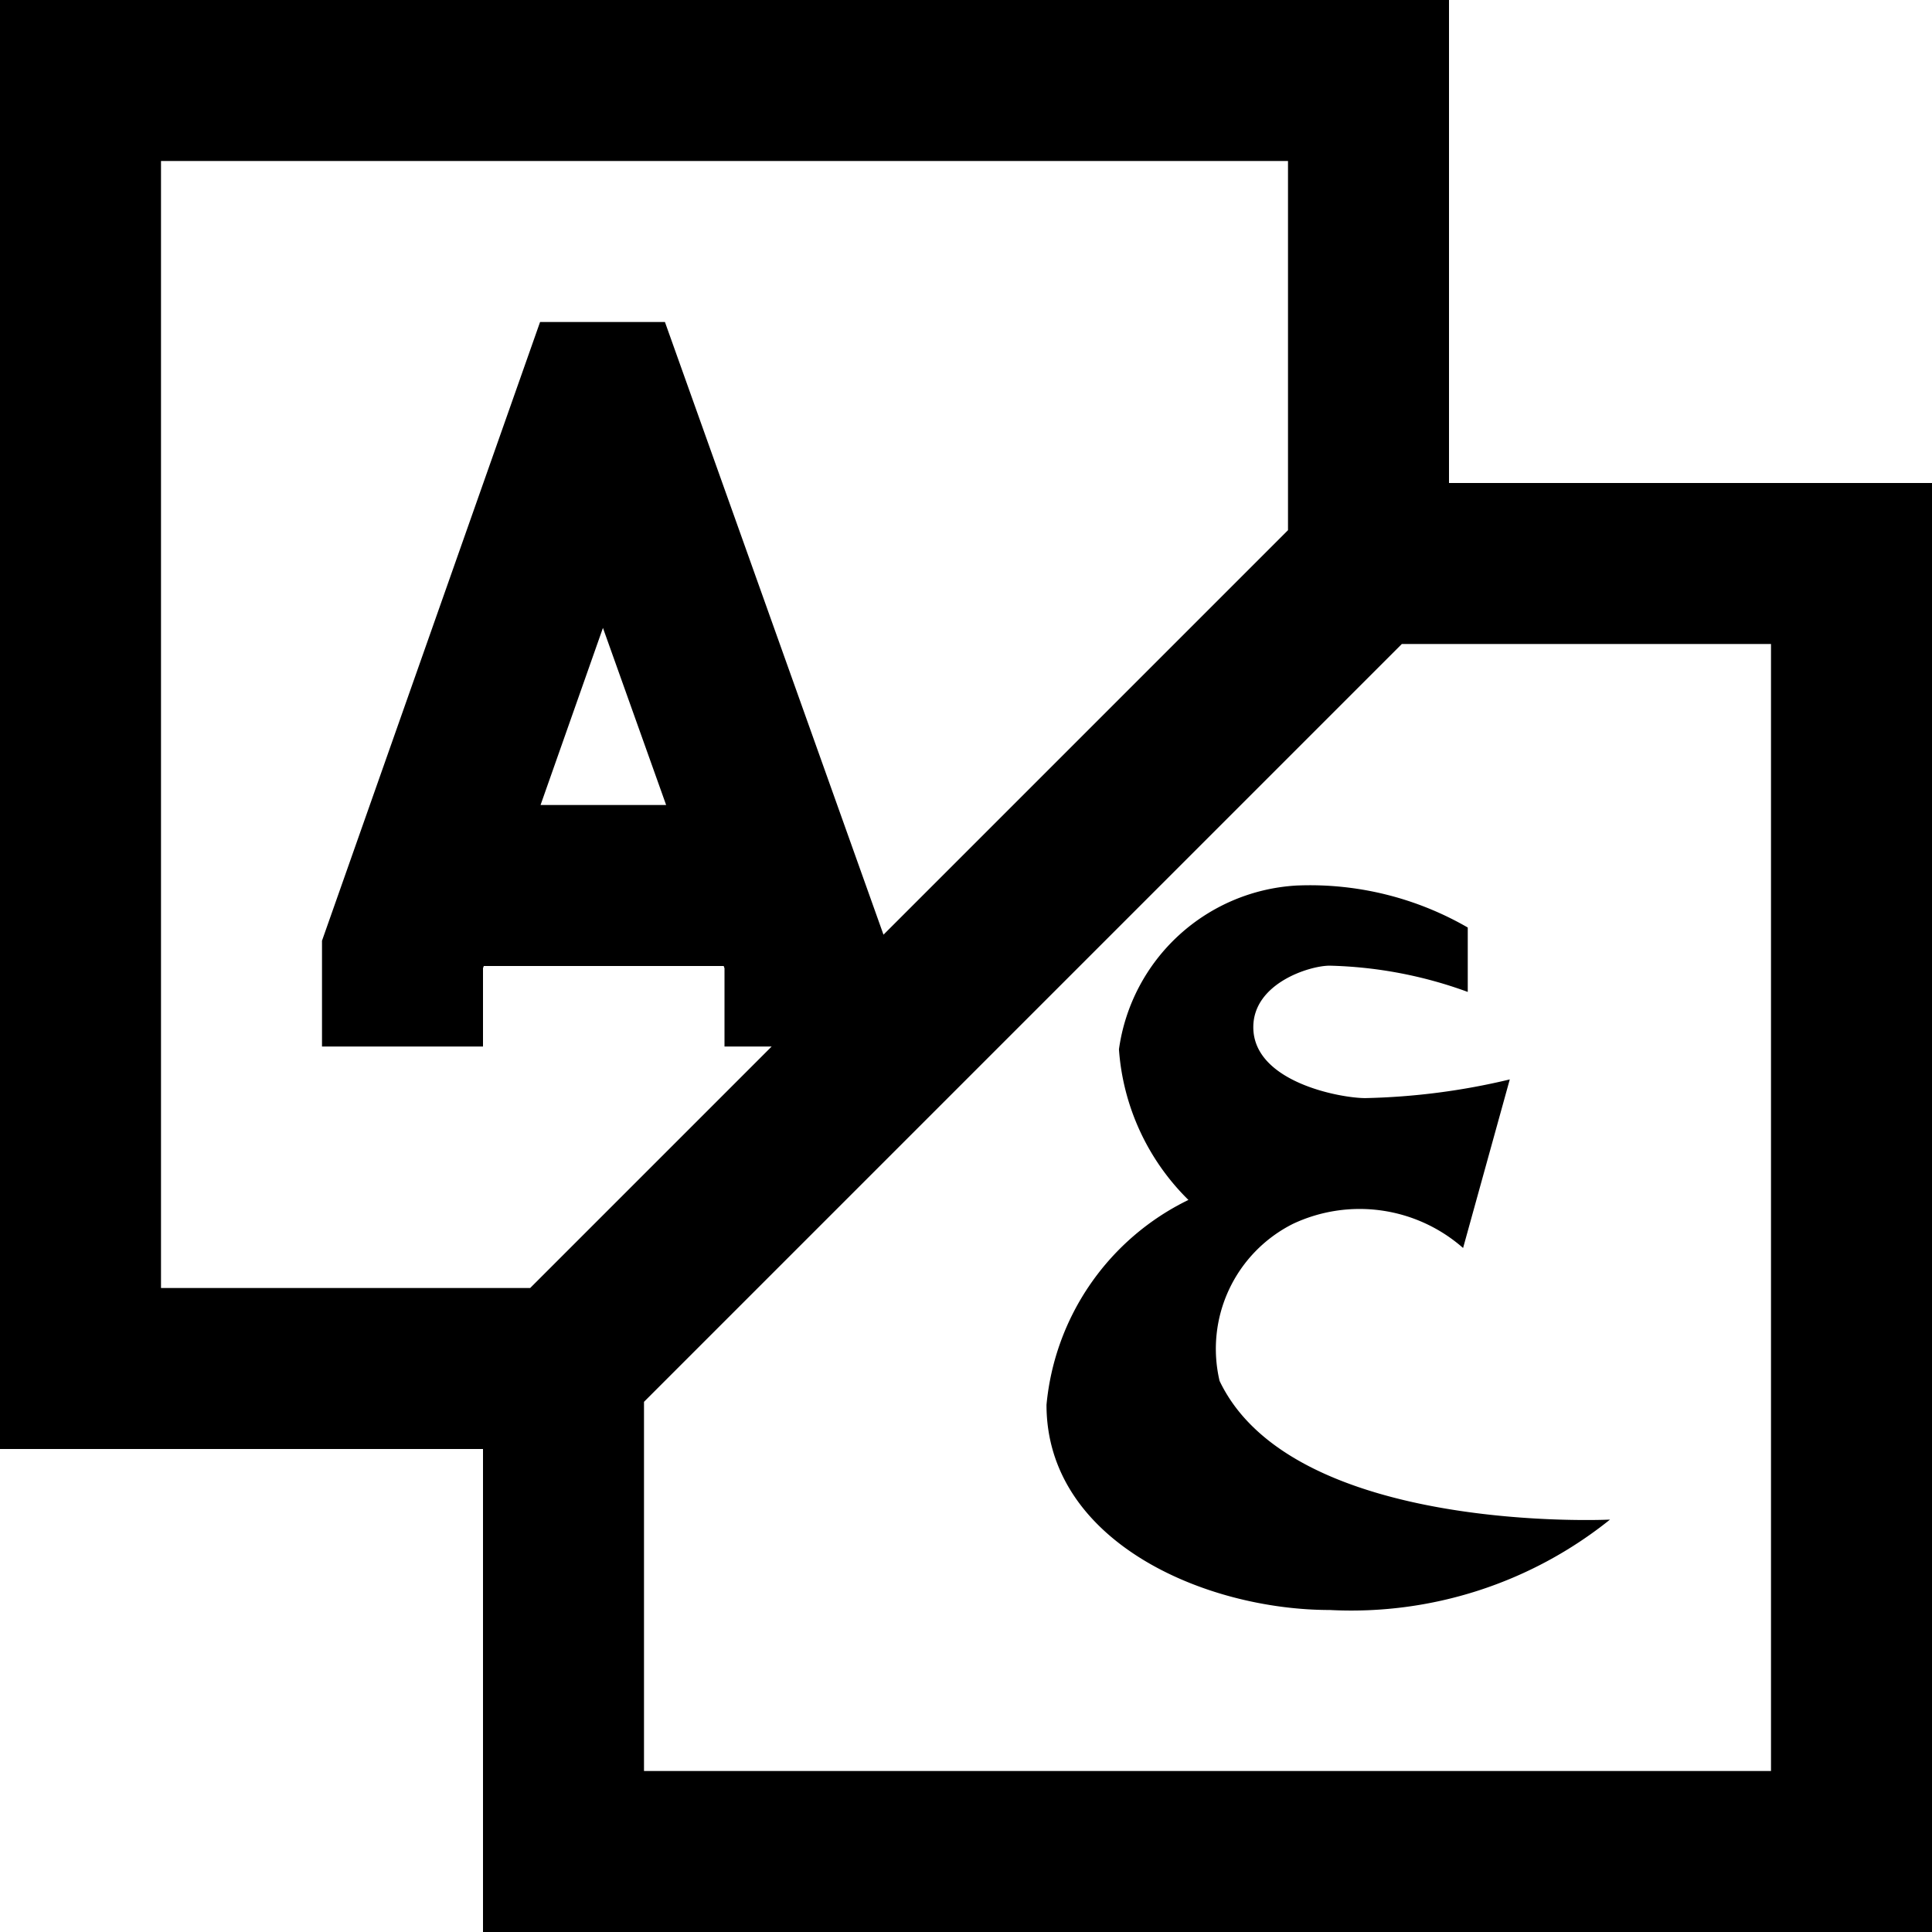 <svg xmlns="http://www.w3.org/2000/svg" width="24" height="24" viewBox="0 0 24 24">
  <path id="icons8-english-to-arabic_1_" data-name="icons8-english-to-arabic (1)" d="M4,4V22h6v6H28V10H22V4ZM6,6H20v4.586l-5.025,5.025L12.26,8H10.709L8,15.686V17h2v-.973L10.01,16h2.98l.01.029V17h.586l-3,3H6Zm5.49,5.8.785,2.2H10.715Zm9.924.2H26V26H12V21.414Zm-1.3,3A2.365,2.365,0,0,0,17.9,17.035a2.912,2.912,0,0,0,.863,1.871A3.156,3.156,0,0,0,17,21.451C17,23.151,18.97,24,20.52,24A5.135,5.135,0,0,0,24,22.877s-3.938.191-4.85-1.723a1.737,1.737,0,0,1,.912-1.951,1.946,1.946,0,0,1,2.113.3l.58-2.094a8.439,8.439,0,0,1-1.795.232c-.31,0-1.391-.2-1.391-.881,0-.546.7-.764.947-.764a5.345,5.345,0,0,1,1.717.326v-.8A3.918,3.918,0,0,0,20.117,15Z" transform="translate(-4 -4)"/>
</svg>
